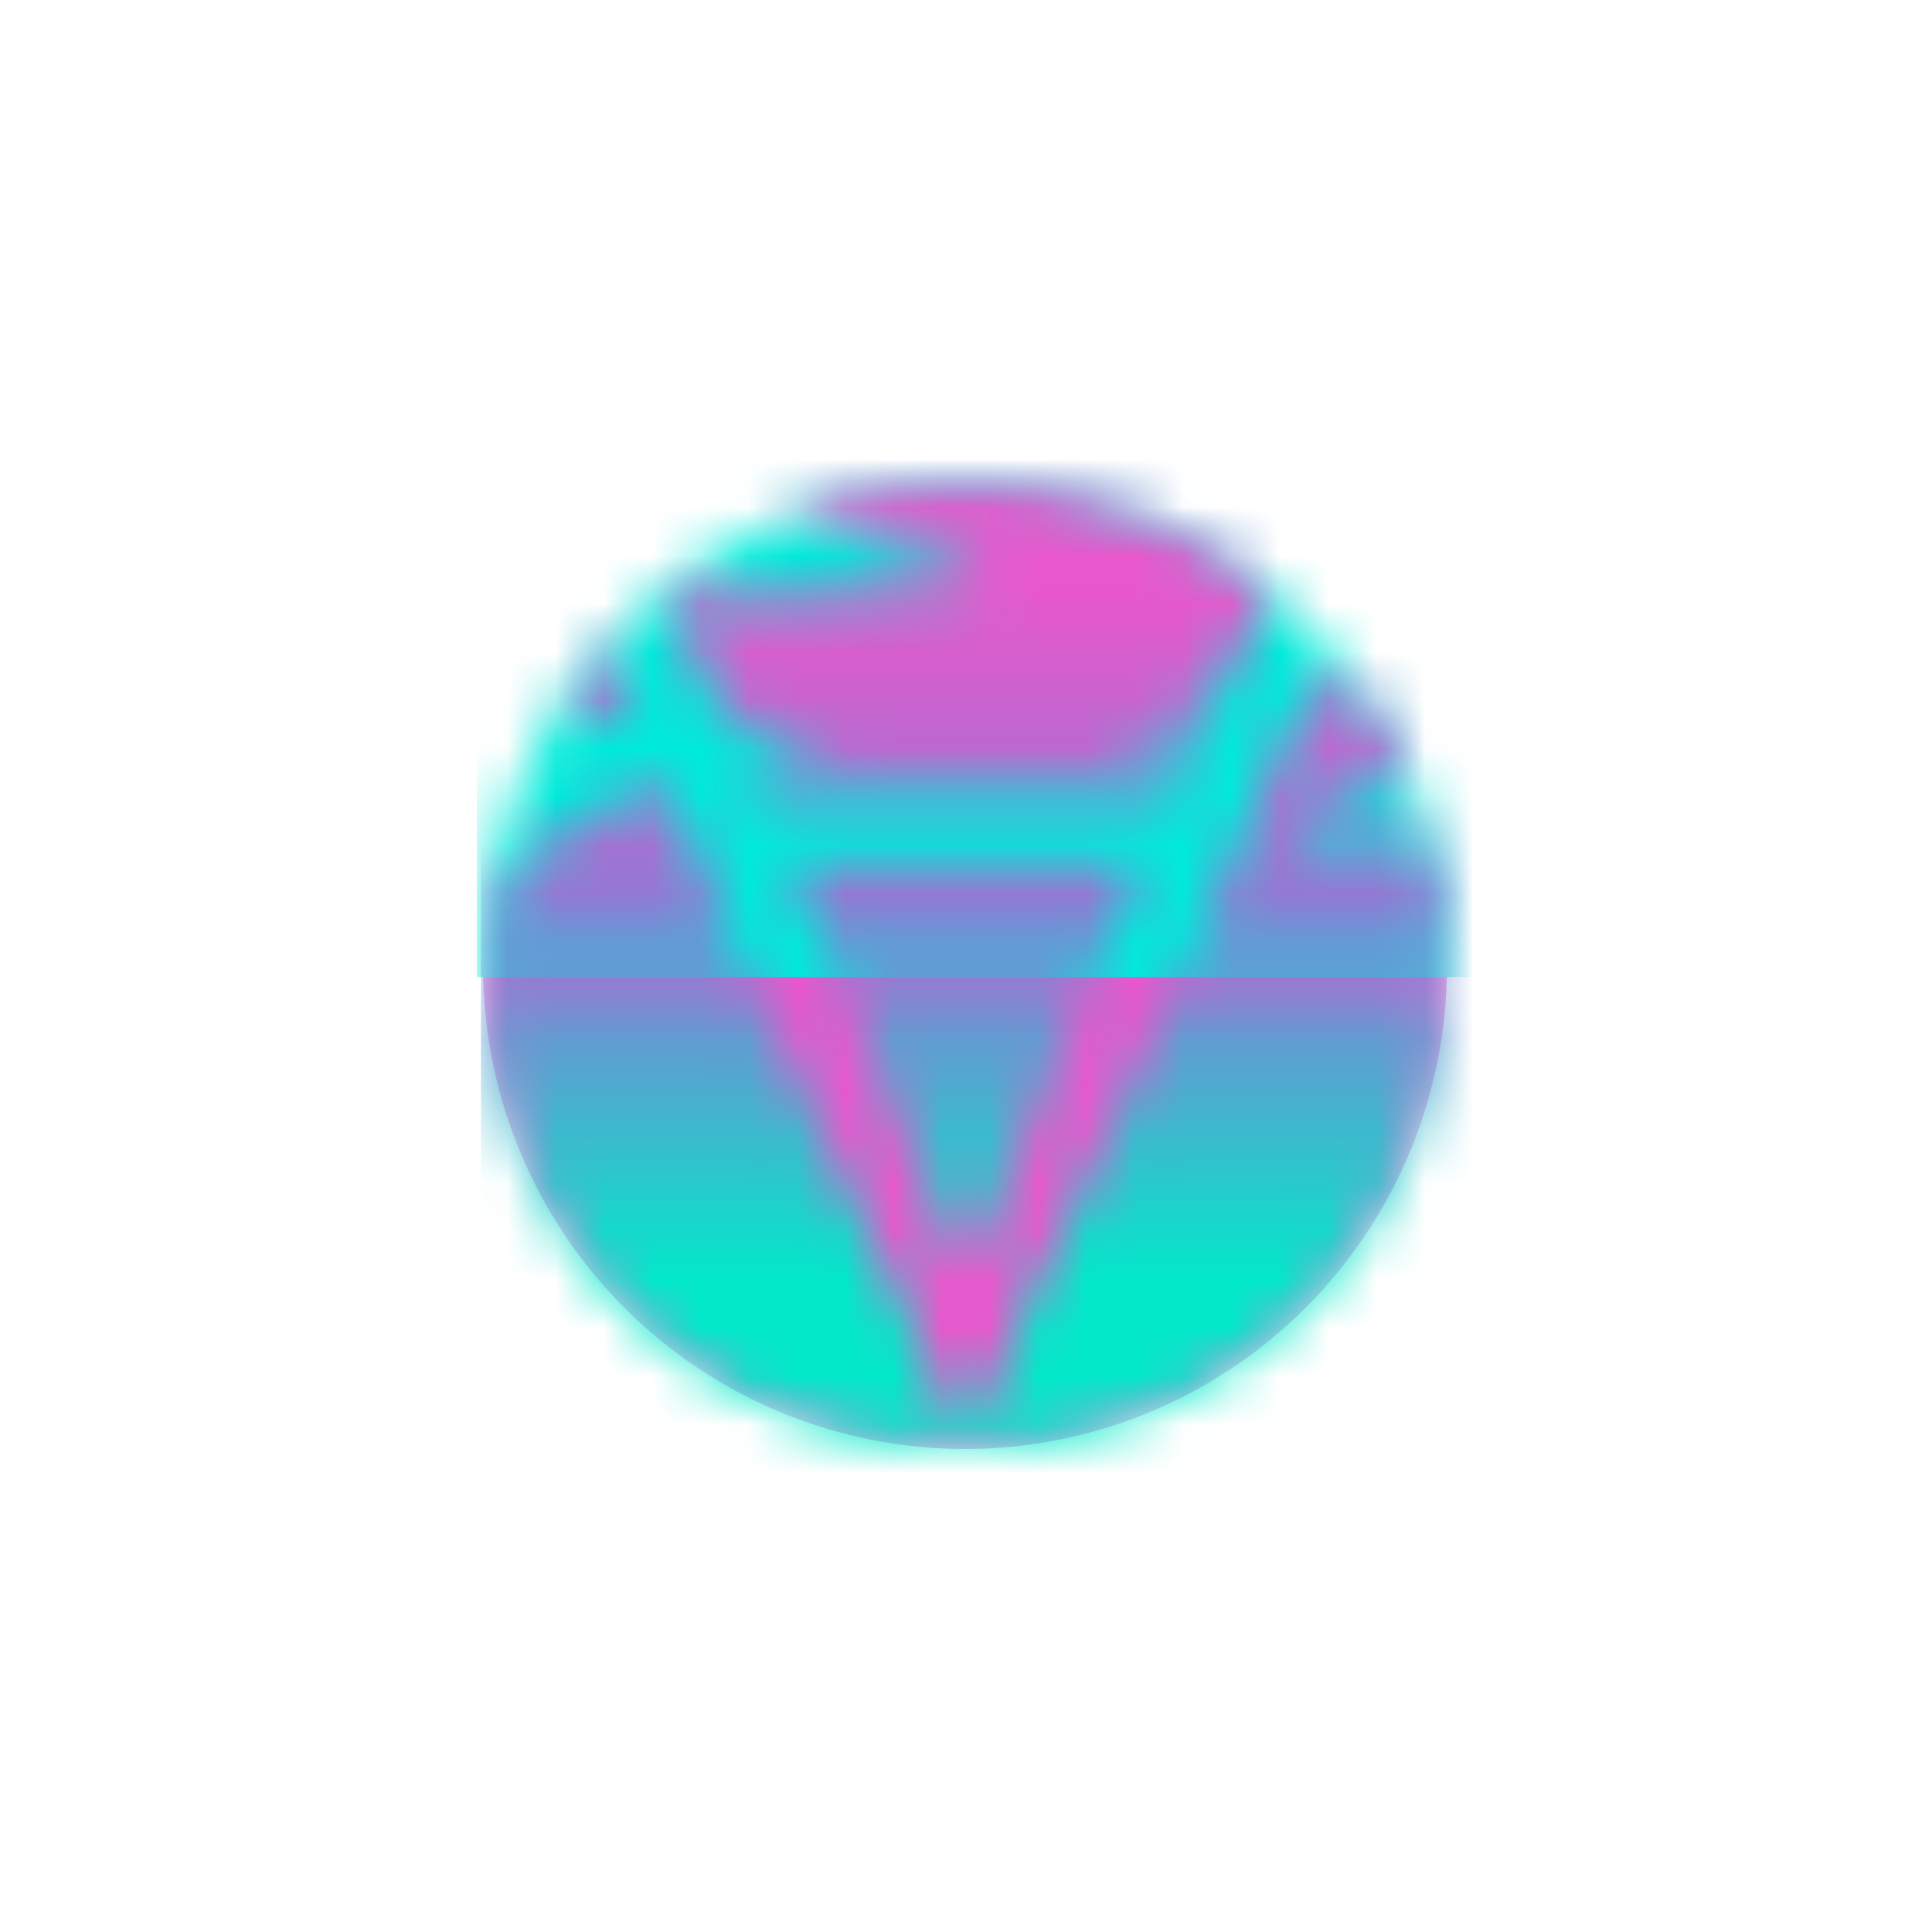 <svg width="40" height="40" fill="none" viewBox="0 0 40 40" xmlns="http://www.w3.org/2000/svg"><mask id="a" style="mask-type:alpha" maskUnits="userSpaceOnUse" x="10" y="10" width="20" height="20"><ellipse cx="19.979" cy="20" rx="9.979" ry="10" fill="#E857CC"/></mask><g mask="url(#a)"><ellipse cx="19.979" cy="20" rx="9.979" ry="10" fill="#E857CC"/><path fill="#00EADA" d="M9.872 8.029h23.07v12.2H9.872z"/></g><mask id="b" style="mask-type:alpha" maskUnits="userSpaceOnUse" x="10" y="10" width="20" height="20"><g clip-path="url(#clip0_315_1031)" fill="#658BD6"><path d="M17.356 20.227c.021.05 2.619 6.057 2.644 6.068.053-.144 2.632-6.068 2.626-6.068h-5.27zM10 19.759l.021.003-.002-.004h5.347a2.39 2.39 0 00-.122-.269c-.412-.93-.86-1.925-1.305-2.897 0-.011-.003-.022-.013-.03.002-.002 0-.005-.002-.007 0-.01-.003-.019-.012-.025a.03.03 0 00-.013-.027c-.014-.052-.042-.1-.063-.15-.009-.023-.023-.023-.045-.018-.114.026-.23.051-.345.074-.078.015-.157.027-.231.058-.015-.001-.03 0-.042.01-.003 0-.007 0-.009.003-.014-.001-.027.001-.038.012-.014 0-.028-.001-.039.011-.015 0-.03 0-.04.013a.008.008 0 00-.01.002c-.01 0-.02 0-.026.01-.016 0-.03 0-.042.013-.003-.002-.006 0-.008.002-.01 0-.021.001-.03.01-.002 0-.005 0-.007.003-.01 0-.02 0-.027.01-.014 0-.028.002-.037.014-.014 0-.028 0-.038.013a2.815 2.815 0 00-.482.214c-.01 0-.02.004-.025.013-.01 0-.02.003-.025.013a1.436 1.436 0 00-.242.137c-.01.002-.02.005-.024.015a.026.026 0 00-.023.014h-.002c-.005.004-.008.009-.014.01L12 17c-.007.001-.012.004-.014.01-.01.001-.019.005-.024.015-.005.004-.008.009-.014.01a.704.704 0 00.014-.01c-.007 0-.012.003-.014.01-.01 0-.02.005-.024.015-.008 0-.013.003-.015.01a1.92 1.92 0 00-.29.203c-.007.002-.012.005-.014.012-.01.002-.018.006-.022.016h-.001a.014.014 0 00-.013.012c-.008 0-.012.004-.014.011h-.002a.71.71 0 00-.137.111.064.064 0 00-.036.03v.001c-.008 0-.012.005-.014.011a.062.062 0 01-.013.013l.013-.012a.016.016 0 00-.013.012c-.007 0-.011.005-.013.011a.016.016 0 00-.014.013c-.006.001-.011.005-.013.012h-.002c-.065.046-.12.103-.174.161a3.556 3.556 0 00-.379.399c-.03.018-.046.048-.067.073-.086.103-.176.203-.252.314a3.21 3.21 0 00-.213.271.05.05 0 00-.027.036c-.044.037-.073.088-.113.129-.015-.01-.009-.026-.013-.04-.014.02-.012.042-.01.064-.003.06-.02.117-.013.177-.007.047-.017.093-.013.14-.016.096-.016.194-.015.29-.014.022-.009.045-.01.067l-.004.149a.044.044 0 00-.007.014z"/><path d="M29.939 20.249l-.002.002-.057-.001-5.526-.002a.913.913 0 01-.023.057c-.04.096-3.438 7.604-3.821 8.438-.16.35-.318.702-.478 1.053-.022.049-.057.095-.058.152-.001-.018-.01-.032-.018-.048-.026-.061-.056-.122-.083-.183-.135-.308-.279-.613-.413-.921-.314-.686-3.846-8.55-3.854-8.568-2.062 0-5.583 0-5.582-.005-.01 0-.026.027-.017.039.005.132.01.264.017.397.028.332.058.67.12 1.002.501 3.079 2.49 5.727 5.095 7.11a9.769 9.769 0 003.384 1.107c.274.038.55.062.825.078.226.001.551.057.76.011a10.336 10.336 0 001.497-.148 9.669 9.669 0 002.823-.95 9.943 9.943 0 004.129-3.963 9.597 9.597 0 001.155-3.274c.086-.406.094-.854.138-1.244v-.14h-.011zm-18.101 5.51l.008.01a.36.36 0 00-.008-.01zm2.073 2.15c.004 0 .01.007.013.011l-.013-.011zm.646.456c.004-.001.01.007.013.01a1.208 1.208 0 01-.013-.01zm.139.089c.004-.001.01.007.014.01l-.014-.01zm11.06-.333c.005-.003.009-.008.014-.01l-.014.01zM29.938 19.755h.004a.017.017 0 00-.006.003c.005 0 .01.002.014.003v-.145c-.049-.485-.07-1.026-.188-1.52-.015-.129-.048-.254-.08-.38a1.191 1.191 0 00-.039-.167l-.307-.04a8.611 8.611 0 00-.61-.058c-.116-.007-.232-.01-.348-.017a9.67 9.67 0 00-.968.009c-.141.006-.282.01-.424.008a.322.322 0 01-.117-.023c-.047-.019-.062-.042-.062-.091 0-.013.002-.025.003-.038l-.008.007a.021.021 0 01.008-.007.717.717 0 01.175-.211l.103-.091a.021.021 0 00.017-.013c.125-.084.25-.17.383-.243l.248-.137c.012-.004.024-.007.035-.013.19-.091.384-.172.585-.238.083-.028.168-.053.252-.079l.025-.001c.18-.047.363-.076.547-.101a1.1 1.1 0 00-.09-.215 3.438 3.438 0 00-.179-.38l-.005-.014c0-.005-.003-.008-.008-.01a2.502 2.502 0 01-.005-.015c0-.006-.003-.008-.007-.01a2.507 2.507 0 01-.005-.015c0-.006-.003-.009-.008-.01a4.259 4.259 0 00-.24-.445l-.006-.013a.016.016 0 00-.008-.01v-.002c-.004-.005-.009-.01-.01-.016a.01.01 0 00-.004-.01.198.198 0 01-.01-.014l.01.014c0-.007-.004-.011-.01-.014a5.783 5.783 0 00-.308-.5c-.088-.034-.172-.078-.262-.107a2.46 2.46 0 00-.894-.1c-.03.002-.044.015-.056.04-.037.085-.077.17-.114.254-.202.453-.412.894-.61 1.35-.098.2-.19.41-.276.61-.126.265-.252.537-.369.81-.26.562-.516 1.12-.761 1.68a3.811 3.811 0 00-.178.391c-.014.027-.031.051-.037.08-.043.08-.08.16-.112.247.031.01.058.006.085.006h5.233l.002.002zM14.482 13.748l.407.925c.016.037.035.057.076.063.088.014.172.04.256.069.076.026.147.063.222.091.137.083.269.173.413.242.285.136.586.219.896.275.124.023.248.045.374.054.038.01.077.018.114.032.034.012.035.034.005.054a.335.335 0 01-.093.038c-.127.037-.258.056-.389.077-.084.014-.17.017-.254.038-.316.045-.65.015-.964.062-.027 0-.054-.003-.079.012-.003-.002-.006-.002-.009.002-.019-.002-.038-.002-.054.011-.004 0-.007 0-.009.005V15.807c0 .01.003.02.012.026.04.108.087.213.14.316 0 .01.002.02.011.026.016.06.048.112.07.169.007.02.022.029.044.028h8.646c.021 0 .036-.008.044-.028.021-.053.05-.102.066-.157.056-.112.108-.225.152-.342.04-.073.074-.149.101-.228.062-.114.108-.237.163-.354.006-.012.02-.024.009-.04-.016-.003-.029.005-.042.01-.28.106-.563.198-.85.28-.081.023-.164.038-.243.067-.06.005-.115.024-.173.037-.136.03-.273.053-.41.076h-.139c-.017-.014-.013-.028.003-.04.036-.027.076-.046.114-.067.087-.047.18-.082.264-.133l.04-.015c.25-.122.497-.247.738-.383.089-.051.18-.097.264-.158.008-.003.016-.005.023-.009.265-.158.522-.327.773-.506a.168.168 0 00.056-.075l.679-1.525.252-.559-.03-.031a9.944 9.944 0 00-7.772-2.03 9.74 9.74 0 00-1.808.465c-.092.034-.185.062-.27.108.419.142.846.258 1.273.371.498.132.998.252 1.494.387.305.083.61.168.907.277.1.037.2.077.294.132a.336.336 0 01.075.057c.046.048.04.085-.02.113a.355.355 0 01-.083.027c-.253.052-.51.065-.767.086-.208.017-.417.028-.625.043-.348.023-.695.048-1.042.07-.293.02-.586.036-.878.056-.295.02-.59.036-.885.045a7.721 7.721 0 01-.817-.015c-.24-.018-.479-.042-.718-.07a9.507 9.507 0 01-.6-.084c-.039-.007-.076-.022-.116-.014 0 .02.01.035.016.05l.653 1.481zM13.177 14.906c.005-.024-.009-.04-.016-.056l-.501-1.112c-.05-.11-.096-.224-.154-.332-.022.023-.045.044-.066.068-.189.22-.37.445-.539.68-.038.053-.08.102-.108.161.288.282.622.482 1.02.562.12.024.242.036.364.03z"/><path d="M28.188 25.656l-.01.015c.006-.002.01-.007.01-.015zM28.214 25.617l-.011.016a.018.018 0 00.011-.016zM28.606 24.996l-.01.016a.017.017 0 00.01-.016zM28.656 24.91l-.01.017a.018.018 0 00.01-.017zM29.135 23.95l-.008.014c.006-.003.01-.008.008-.015zM29.162 23.883l-.009.017a.018.018 0 00.009-.017zM29.527 22.871l-.007.016c.006-.004.009-.009.008-.016zM28.642 24.934l-.009.014c.006-.003.01-.007.01-.014zM23.63 17.98c.037-.081.037-.081-.05-.081h-7.216c-.035.002-.04.005-.025.037.03.067.054.137.092.2.18.423.367.845.56 1.265.024.07.054.137.089.203.006.036.03.065.04.099.012.04.035.06.079.052.014-.002.03 0 .044 0h5.463c.045 0 .098.017.135-.01.037-.027.04-.082.062-.123.003-.005.003-.012.004-.018.194-.42.378-.84.56-1.265.038-.07.07-.142.097-.216.027-.045.044-.096.066-.143zM15.394 15.805v-.008l-.004.001a.26.26 0 00.004.007z"/></g></mask><g mask="url(#b)"><path fill="url(#paint0_linear_315_1031)" d="M9.957 7.867h24.937v22.942H9.957z"/></g><defs><linearGradient id="paint0_linear_315_1031" x1="22.426" y1="7.867" x2="22.426" y2="30.81" gradientUnits="userSpaceOnUse"><stop offset=".188" stop-color="#E857CC"/><stop offset=".51" stop-color="#867ED4"/><stop offset=".813" stop-color="#01E9C9"/></linearGradient><clipPath id="clip0_315_1031"><path fill="#fff" transform="translate(10 10.037)" d="M0 0h19.95v19.95H0z"/></clipPath></defs></svg>